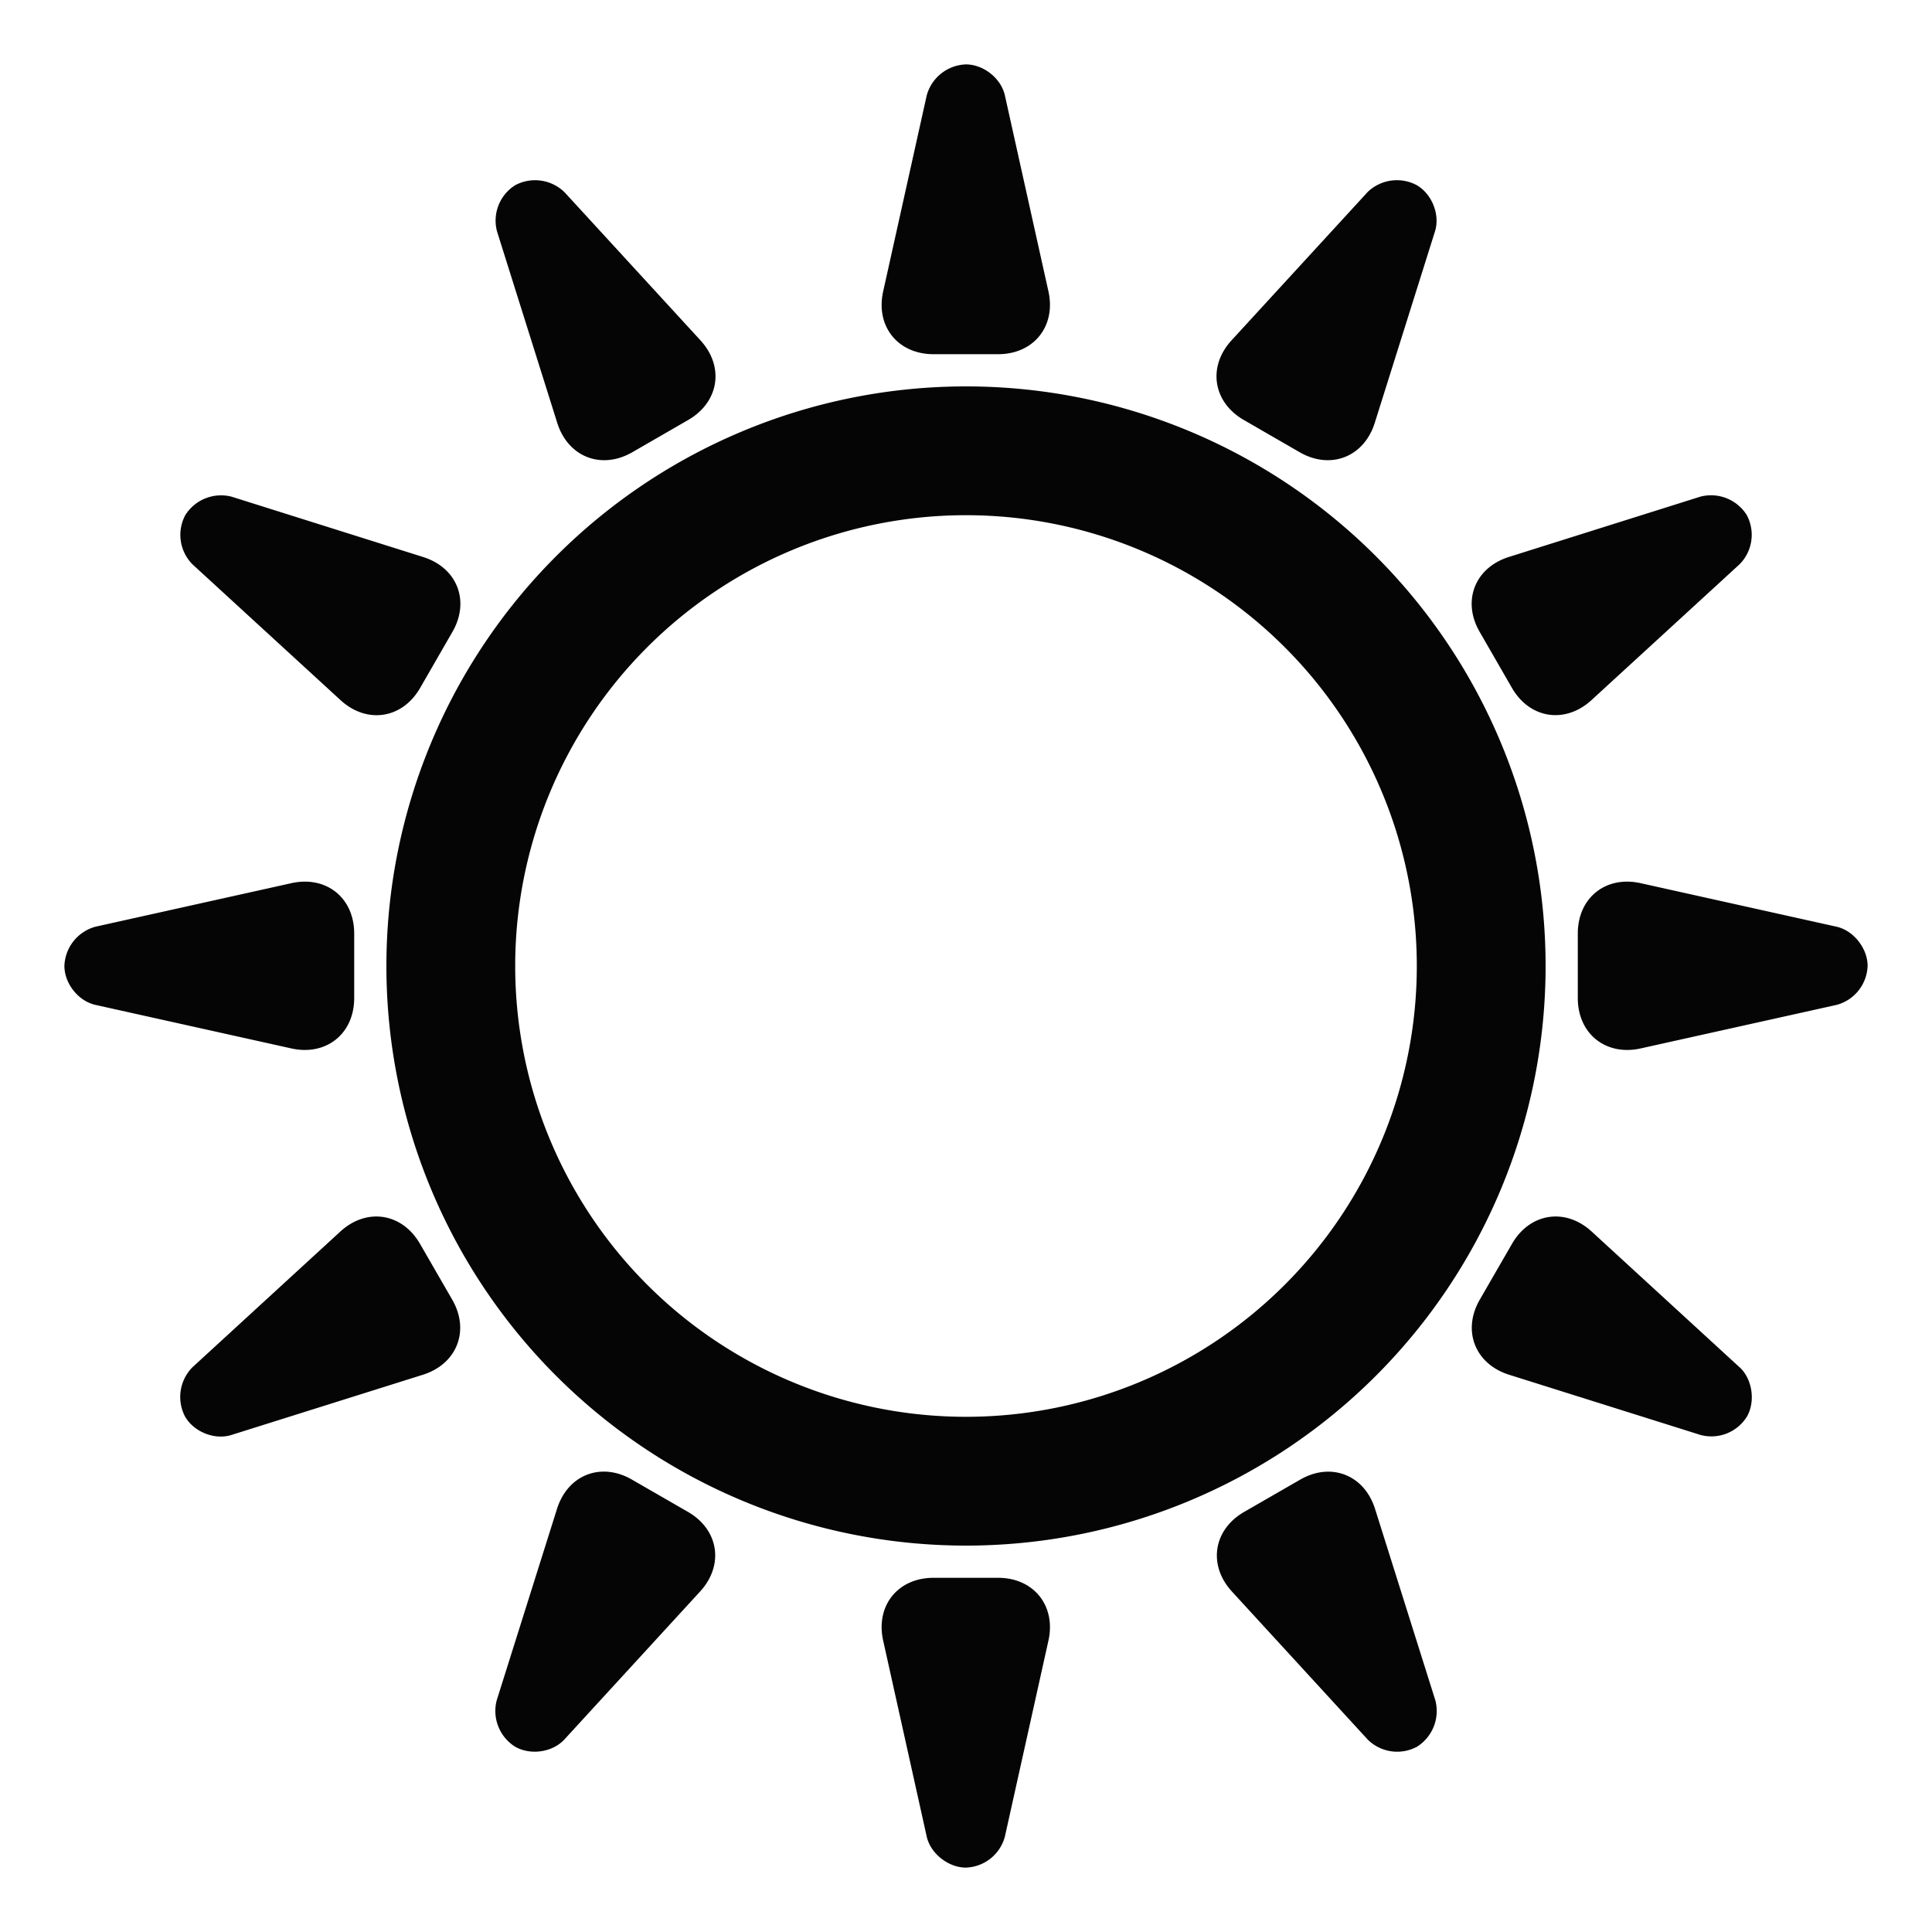 <?xml version="1.0" encoding="UTF-8" standalone="no"?>
<svg width="30" height="30" viewBox="0 0 30 30" xmlns="http://www.w3.org/2000/svg">
  <path d="M15 24a9 9 0 1 0 0-18 9 9 0 0 0 0 18zm0-2a7 7 0 1 0 0-14 7 7 0 0 0 0 14zm-.61-20.518A.655.655 0 0 1 14.997 1c.276 0 .548.217.607.482l.676 3.042c.12.539-.226.976-.782.976h-1.002c-.552 0-.903-.431-.782-.976l.676-3.042zm0 27.036c.059.266.339.482.607.482a.649.649 0 0 0 .607-.482l.676-3.042c.12-.539-.226-.976-.782-.976h-1.002c-.552 0-.903.431-.782.976l.676 3.042zm6.84-25.53a.655.655 0 0 1 .767-.114c.24.138.367.462.285.72l-.935 2.973c-.166.527-.684.733-1.166.455l-.868-.501c-.477-.276-.566-.826-.189-1.237l2.107-2.296zM7.713 26.402a.655.655 0 0 0 .285.72c.24.139.584.087.767-.113l2.106-2.296c.374-.407.293-.959-.189-1.237l-.868-.5c-.477-.277-.997-.079-1.165.454l-.936 2.972zm18.69-18.69a.655.655 0 0 1 .72.285.649.649 0 0 1-.113.767l-2.296 2.106c-.407.374-.959.293-1.237-.189l-.5-.868c-.277-.477-.079-.997.454-1.165l2.972-.936zM2.988 21.231a.655.655 0 0 0-.114.766c.138.24.462.367.72.285l2.973-.935c.527-.166.733-.684.455-1.166l-.501-.868c-.276-.477-.826-.566-1.237-.189l-2.296 2.107zm25.53-6.841c.266.059.482.339.482.607a.649.649 0 0 1-.482.607l-3.042.676c-.539.12-.976-.226-.976-.782v-1.002c0-.552.431-.903.976-.782l3.042.676zm-27.036 0a.655.655 0 0 0-.482.607c0 .276.217.548.482.607l3.042.676c.539.12.976-.226.976-.782v-1.002c0-.552-.431-.903-.976-.782l-3.042.676zm25.53 6.84c.201.185.248.535.114.767a.649.649 0 0 1-.72.285l-2.973-.935c-.527-.166-.733-.684-.455-1.166l.501-.868c.276-.477.826-.566 1.237-.189l2.296 2.107zM3.598 7.713a.655.655 0 0 0-.72.285.649.649 0 0 0 .113.767l2.296 2.106c.407.374.959.293 1.237-.189l.5-.868c.277-.477.079-.997-.454-1.165l-2.972-.936zm18.69 18.69a.655.655 0 0 1-.285.72.649.649 0 0 1-.767-.113l-2.106-2.296c-.374-.407-.293-.959.189-1.237l.868-.5c.477-.277.997-.079 1.165.454l.936 2.972zM8.769 2.988a.655.655 0 0 0-.766-.114.649.649 0 0 0-.285.72l.935 2.973c.166.527.684.733 1.166.455l.868-.501c.477-.276.566-.826.189-1.237L8.769 2.988z" fill="#050505" fill-rule="evenodd"/>
</svg>
